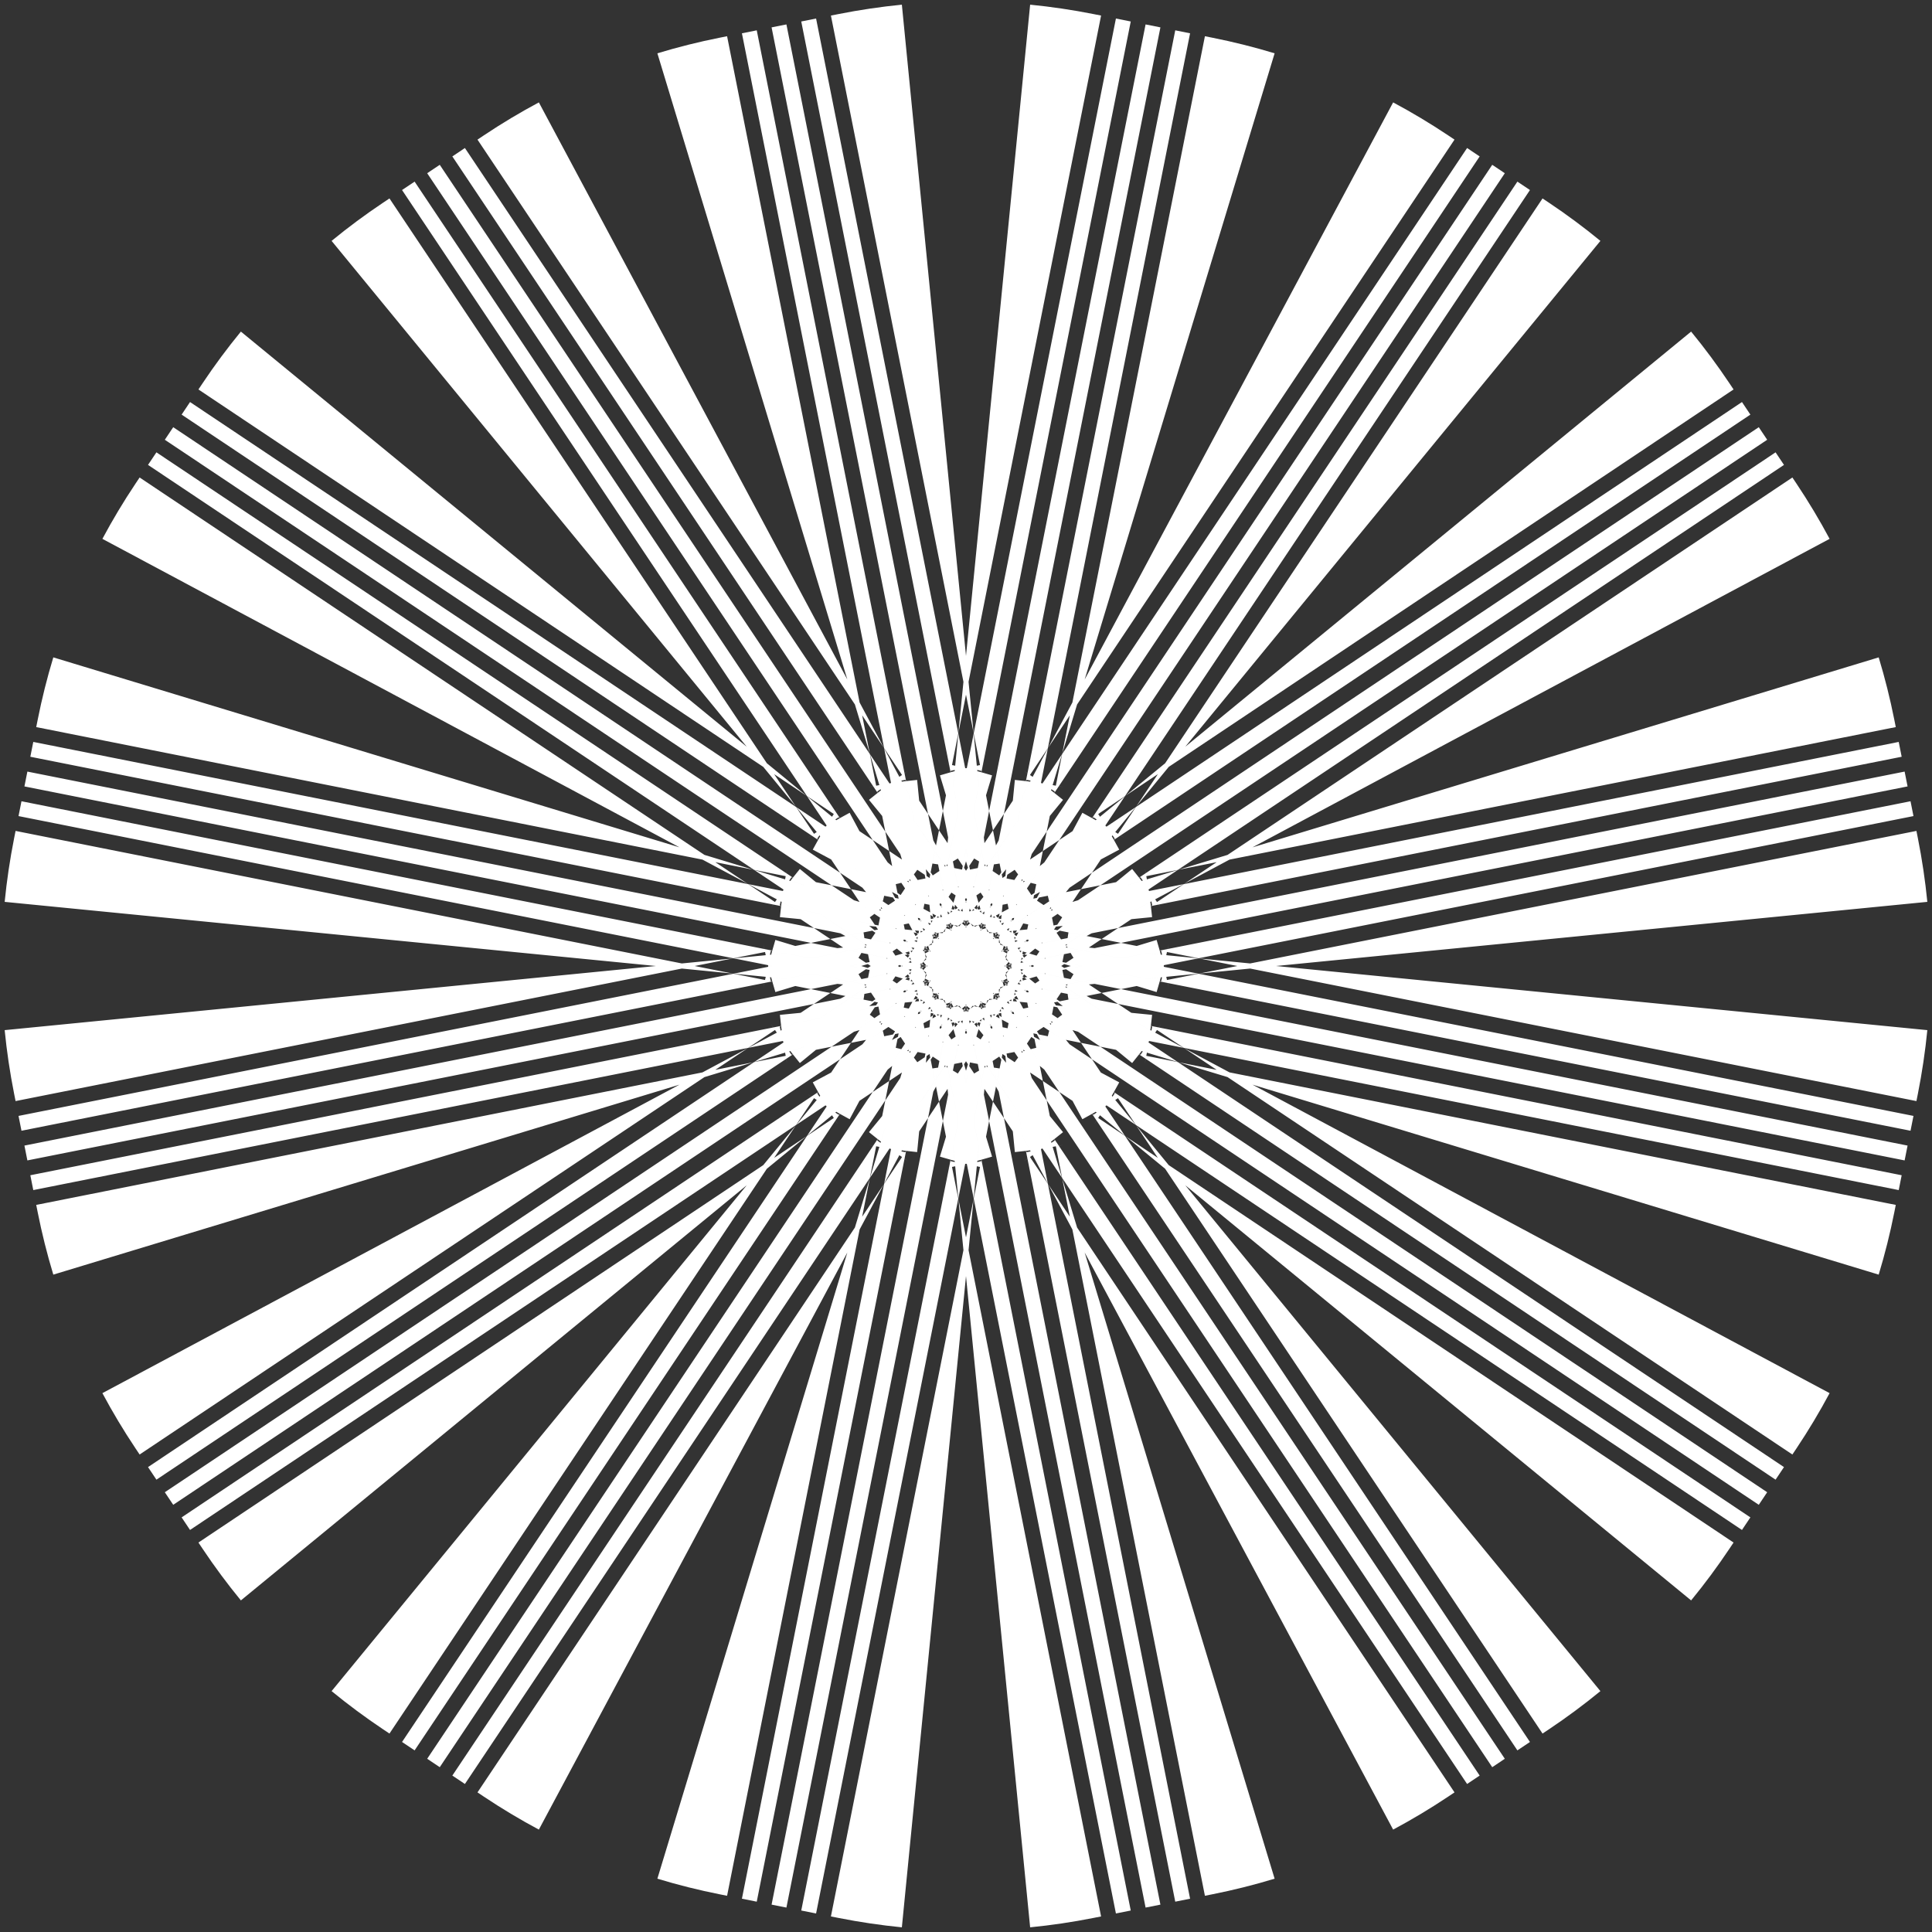 <svg width="248" height="248" viewBox="0 0 248 248" fill="none" xmlns="http://www.w3.org/2000/svg">
<rect x="0" y="0" width="248" height="248" fill="#333333" stroke="none"/>
<mask id="path-1-outside-1_1_102" maskUnits="userSpaceOnUse" x="-1.52116e-05" y="-1.52116e-05" width="248" height="248" fill="black">
<rect fill="white" x="-1.52116e-05" y="-1.52116e-05" width="248" height="248"/>
<path d="M125.951 74.388C124.663 74.132 123.337 74.132 122.049 74.388L106.817 77.418C105.529 77.674 104.304 78.181 103.212 78.911L90.299 87.54C89.207 88.269 88.269 89.207 87.54 90.299L78.911 103.212C78.181 104.304 77.674 105.529 77.418 106.817L74.388 122.049C74.132 123.337 74.132 124.663 74.388 125.951L77.418 141.183C77.674 142.471 78.181 143.696 78.911 144.788L87.54 157.701C88.269 158.793 89.207 159.731 90.299 160.46L103.212 169.089C104.304 169.818 105.529 170.326 106.817 170.582L122.049 173.612C123.337 173.868 124.663 173.868 125.951 173.612L141.183 170.582C142.471 170.326 143.696 169.818 144.788 169.089L157.701 160.46C158.793 159.731 159.731 158.793 160.46 157.701L169.089 144.788C169.818 143.696 170.326 142.471 170.582 141.183L173.612 125.951C173.868 124.663 173.868 123.337 173.612 122.049L170.582 106.817C170.326 105.529 169.818 104.304 169.089 103.212L160.46 90.299C159.731 89.207 158.793 88.269 157.701 87.54L144.788 78.911C143.696 78.181 142.471 77.674 141.183 77.418L125.951 74.388Z"/>
</mask>
<path d="M144.788 78.911L124.232 109.675L144.788 78.911ZM141.183 77.418L133.965 113.707L141.183 77.418ZM160.46 90.299L129.696 110.855L160.46 90.299ZM157.701 87.54L178.258 56.775L157.701 87.54ZM170.582 106.817L134.293 114.035L170.582 106.817ZM169.089 103.212L199.853 82.656L169.089 103.212ZM173.612 125.951L137.323 118.733L173.612 125.951ZM173.612 122.049L209.901 114.831L173.612 122.049ZM169.089 144.788L199.853 165.344L169.089 144.788ZM170.582 141.183L206.871 148.402L170.582 141.183ZM157.701 160.46L137.145 129.696L157.701 160.46ZM160.46 157.701L129.696 137.145L160.46 157.701ZM141.183 170.582L133.965 134.293L141.183 170.582ZM144.788 169.089L124.232 138.325L144.788 169.089ZM122.049 173.612L129.267 137.323L129.267 137.323L122.049 173.612ZM125.951 173.612L133.169 209.901L125.951 173.612ZM103.212 169.089L82.656 199.853L103.212 169.089ZM106.817 170.582L99.598 206.871L106.817 170.582ZM87.54 157.701L56.775 178.258L87.54 157.701ZM90.299 160.46L110.855 129.696L90.299 160.46ZM77.418 141.183L113.707 133.965L77.418 141.183ZM78.911 144.788L109.675 124.232L78.911 144.788ZM74.388 122.049L110.677 129.267L74.388 122.049ZM74.388 125.951L110.677 118.733L74.388 125.951ZM78.911 103.212L48.147 82.656L78.911 103.212ZM77.418 106.817L113.707 114.035L77.418 106.817ZM90.299 87.54L110.855 118.304L90.299 87.54ZM87.54 90.299L118.304 110.855L87.54 90.299ZM106.817 77.418L114.035 113.707L106.817 77.418ZM103.212 78.911L82.656 48.147L103.212 78.911ZM122.049 74.388L129.267 110.677L122.049 74.388ZM125.951 74.388L133.169 38.099L125.951 74.388ZM165.344 48.147L166.151 48.686L125.039 110.215L124.232 109.675L165.344 48.147ZM167.765 49.765L169.38 50.843L128.267 112.372L126.653 111.293L167.765 49.765ZM170.994 51.922L172.608 53L131.496 114.529L129.882 113.45L170.994 51.922ZM174.222 54.079L175.836 55.157L134.724 116.686L133.11 115.608L174.222 54.079ZM177.45 56.236L178.258 56.775L137.145 118.304L136.338 117.765L177.45 56.236ZM178.258 56.775C179.539 57.631 180.775 58.549 181.962 59.523L135.017 116.726C135.699 117.285 136.409 117.812 137.145 118.304L178.258 56.775ZM188.477 66.038C189.451 67.225 190.369 68.461 191.225 69.743L129.696 110.855C130.188 111.591 130.715 112.301 131.274 112.983L188.477 66.038ZM191.225 69.743L191.764 70.55L130.235 111.662L129.696 110.855L191.225 69.743ZM192.843 72.164L193.921 73.778L132.392 114.89L131.314 113.276L192.843 72.164ZM195 75.392L196.078 77.006L134.55 118.118L133.471 116.504L195 75.392ZM197.157 78.62L198.235 80.235L136.707 121.347L135.628 119.733L197.157 78.62ZM199.314 81.849L199.853 82.656L138.324 123.768L137.785 122.961L199.314 81.849ZM199.853 82.656C200.709 83.937 201.501 85.258 202.224 86.612L136.962 121.495C137.378 122.273 137.833 123.032 138.324 123.768L199.853 82.656ZM205.75 95.124C206.196 96.594 206.57 98.087 206.871 99.598L134.293 114.035C134.466 114.903 134.681 115.761 134.937 116.605L205.75 95.124ZM206.871 99.598L207.06 100.55L134.482 114.987L134.293 114.035L206.871 99.598ZM207.439 102.454L207.818 104.359L135.24 118.795L134.861 116.891L207.439 102.454ZM208.197 106.263L208.575 108.167L135.997 122.603L135.619 120.699L208.197 106.263ZM208.954 110.071L209.333 111.975L136.755 126.411L136.376 124.507L208.954 110.071ZM209.712 113.879L209.901 114.831L137.323 129.267L137.134 128.315L209.712 113.879ZM209.901 114.831C210.202 116.342 210.427 117.865 210.578 119.393L136.934 126.646C137.021 127.524 137.15 128.399 137.323 129.267L209.901 114.831ZM210.578 128.607C210.427 130.135 210.202 131.658 209.901 133.169L137.323 118.733C137.15 119.601 137.021 120.476 136.934 121.354L210.578 128.607ZM209.901 133.169L209.712 134.121L137.134 119.685L137.323 118.733L209.901 133.169ZM209.333 136.025L208.954 137.929L136.376 123.493L136.755 121.589L209.333 136.025ZM208.575 139.833L208.197 141.737L135.619 127.301L135.997 125.397L208.575 139.833ZM207.818 143.642L207.439 145.546L134.861 131.109L135.24 129.205L207.818 143.642ZM207.06 147.45L206.871 148.402L134.293 133.965L134.482 133.013L207.06 147.45ZM206.871 148.402C206.57 149.913 206.196 151.406 205.75 152.876L134.937 131.395C134.681 132.239 134.466 133.097 134.293 133.965L206.871 148.402ZM202.224 161.388C201.501 162.742 200.709 164.063 199.853 165.344L138.324 124.232C137.833 124.968 137.378 125.727 136.962 126.505L202.224 161.388ZM199.853 165.344L199.314 166.151L137.785 125.039L138.324 124.232L199.853 165.344ZM198.235 167.765L197.157 169.38L135.628 128.267L136.707 126.653L198.235 167.765ZM196.078 170.994L195 172.608L133.471 131.496L134.55 129.882L196.078 170.994ZM193.921 174.222L192.843 175.836L131.314 134.724L132.392 133.11L193.921 174.222ZM191.764 177.45L191.225 178.258L129.696 137.145L130.235 136.338L191.764 177.45ZM191.225 178.258C190.369 179.539 189.451 180.775 188.477 181.962L131.274 135.017C130.715 135.699 130.188 136.409 129.696 137.145L191.225 178.258ZM181.962 188.477C180.775 189.451 179.539 190.369 178.258 191.225L137.145 129.696C136.409 130.188 135.699 130.715 135.017 131.274L181.962 188.477ZM178.258 191.225L177.45 191.764L136.338 130.235L137.145 129.696L178.258 191.225ZM175.836 192.843L174.222 193.921L133.11 132.392L134.724 131.314L175.836 192.843ZM172.608 195L170.994 196.078L129.882 134.55L131.496 133.471L172.608 195ZM169.38 197.157L167.765 198.235L126.653 136.707L128.267 135.628L169.38 197.157ZM166.151 199.314L165.344 199.853L124.232 138.325L125.039 137.785L166.151 199.314ZM165.344 199.853C164.063 200.709 162.742 201.501 161.388 202.225L126.505 136.962C125.727 137.378 124.968 137.833 124.232 138.325L165.344 199.853ZM152.876 205.75C151.406 206.196 149.913 206.57 148.402 206.871L133.965 134.293C133.097 134.466 132.239 134.681 131.395 134.937L152.876 205.75ZM148.402 206.871L147.45 207.06L133.013 134.482L133.965 134.293L148.402 206.871ZM145.546 207.439L143.641 207.818L129.205 135.24L131.109 134.861L145.546 207.439ZM141.737 208.197L139.833 208.575L125.397 135.997L127.301 135.619L141.737 208.197ZM137.929 208.954L136.025 209.333L121.589 136.755L123.493 136.376L137.929 208.954ZM134.121 209.712L133.169 209.901L118.733 137.323L119.685 137.134L134.121 209.712ZM133.169 209.901C131.658 210.202 130.135 210.427 128.607 210.578L121.354 136.934C120.476 137.021 119.601 137.15 118.733 137.323L133.169 209.901ZM119.393 210.578C117.865 210.427 116.342 210.202 114.831 209.901L129.267 137.323C128.399 137.15 127.524 137.021 126.646 136.934L119.393 210.578ZM114.831 209.901L113.879 209.712L128.315 137.134L129.267 137.323L114.831 209.901ZM111.975 209.333L110.071 208.954L124.507 136.376L126.411 136.755L111.975 209.333ZM108.167 208.575L106.263 208.197L120.699 135.619L122.603 135.997L108.167 208.575ZM104.358 207.818L102.454 207.439L116.891 134.861L118.795 135.24L104.358 207.818ZM100.55 207.06L99.598 206.871L114.035 134.293L114.987 134.482L100.55 207.06ZM99.598 206.871C98.087 206.57 96.594 206.196 95.124 205.75L116.605 134.937C115.761 134.681 114.903 134.466 114.035 134.293L99.598 206.871ZM86.612 202.225C85.258 201.501 83.937 200.709 82.656 199.853L123.768 138.325C123.032 137.833 122.273 137.378 121.495 136.962L86.612 202.225ZM82.656 199.853L81.849 199.314L122.961 137.785L123.768 138.325L82.656 199.853ZM80.235 198.235L78.62 197.157L119.733 135.628L121.347 136.707L80.235 198.235ZM77.006 196.078L75.392 195L116.504 133.471L118.118 134.55L77.006 196.078ZM73.778 193.921L72.164 192.843L113.276 131.314L114.89 132.392L73.778 193.921ZM70.549 191.764L69.743 191.225L110.855 129.696L111.662 130.235L70.549 191.764ZM69.743 191.225C68.461 190.369 67.225 189.451 66.038 188.477L112.983 131.274C112.301 130.715 111.591 130.188 110.855 129.696L69.743 191.225ZM59.523 181.962C58.549 180.775 57.631 179.539 56.775 178.258L118.304 137.145C117.812 136.409 117.285 135.699 116.726 135.017L59.523 181.962ZM56.775 178.258L56.236 177.45L117.765 136.338L118.304 137.145L56.775 178.258ZM55.157 175.836L54.079 174.222L115.608 133.11L116.686 134.724L55.157 175.836ZM53 172.608L51.922 170.994L113.45 129.882L114.529 131.496L53 172.608ZM50.843 169.38L49.765 167.765L111.293 126.653L112.372 128.267L50.843 169.38ZM48.686 166.151L48.147 165.344L109.675 124.232L110.215 125.039L48.686 166.151ZM48.147 165.344C47.291 164.063 46.499 162.742 45.776 161.388L111.038 126.505C110.622 125.727 110.167 124.968 109.675 124.232L48.147 165.344ZM42.25 152.876C41.804 151.406 41.43 149.913 41.129 148.402L113.707 133.965C113.534 133.097 113.319 132.239 113.063 131.395L42.25 152.876ZM41.129 148.402L40.94 147.45L113.518 133.013L113.707 133.965L41.129 148.402ZM40.561 145.546L40.182 143.641L112.76 129.205L113.139 131.109L40.561 145.546ZM39.803 141.737L39.425 139.833L112.003 125.397L112.381 127.301L39.803 141.737ZM39.046 137.929L38.667 136.025L111.245 121.589L111.624 123.493L39.046 137.929ZM38.288 134.121L38.099 133.169L110.677 118.733L110.866 119.685L38.288 134.121ZM38.099 133.169C37.798 131.658 37.573 130.135 37.422 128.607L111.066 121.354C110.979 120.476 110.85 119.601 110.677 118.733L38.099 133.169ZM37.422 119.393C37.573 117.865 37.798 116.342 38.099 114.831L110.677 129.267C110.85 128.399 110.979 127.524 111.066 126.646L37.422 119.393ZM38.099 114.831L38.288 113.879L110.866 128.315L110.677 129.267L38.099 114.831ZM38.667 111.975L39.046 110.071L111.624 124.507L111.245 126.411L38.667 111.975ZM39.425 108.167L39.803 106.263L112.381 120.699L112.003 122.603L39.425 108.167ZM40.182 104.359L40.561 102.454L113.139 116.891L112.76 118.795L40.182 104.359ZM40.94 100.55L41.129 99.598L113.707 114.035L113.518 114.987L40.94 100.55ZM41.129 99.598C41.43 98.087 41.804 96.594 42.25 95.124L113.063 116.605C113.319 115.761 113.534 114.903 113.707 114.035L41.129 99.598ZM45.776 86.612C46.499 85.258 47.291 83.937 48.147 82.656L109.675 123.768C110.167 123.032 110.622 122.273 111.038 121.495L45.776 86.612ZM48.147 82.656L48.686 81.849L110.215 122.961L109.675 123.768L48.147 82.656ZM49.765 80.235L50.843 78.62L112.372 119.733L111.293 121.347L49.765 80.235ZM51.922 77.006L53 75.392L114.529 116.504L113.45 118.118L51.922 77.006ZM54.079 73.778L55.157 72.164L116.686 113.276L115.608 114.89L54.079 73.778ZM56.236 70.549L56.775 69.743L118.304 110.855L117.765 111.662L56.236 70.549ZM56.775 69.743C57.631 68.461 58.549 67.225 59.523 66.038L116.726 112.983C117.285 112.301 117.812 111.591 118.304 110.855L56.775 69.743ZM66.038 59.523C67.225 58.549 68.461 57.631 69.743 56.775L110.855 118.304C111.591 117.812 112.301 117.285 112.983 116.726L66.038 59.523ZM69.743 56.775L70.549 56.236L111.662 117.765L110.855 118.304L69.743 56.775ZM72.164 55.157L73.778 54.079L114.89 115.608L113.276 116.686L72.164 55.157ZM75.392 53L77.006 51.922L118.118 113.45L116.504 114.529L75.392 53ZM78.62 50.843L80.235 49.765L121.347 111.293L119.733 112.372L78.62 50.843ZM81.849 48.686L82.656 48.147L123.768 109.675L122.961 110.215L81.849 48.686ZM82.656 48.147C83.937 47.291 85.258 46.499 86.612 45.776L121.495 111.038C122.273 110.622 123.032 110.167 123.768 109.675L82.656 48.147ZM95.124 42.25C96.594 41.804 98.087 41.43 99.598 41.129L114.035 113.707C114.903 113.534 115.761 113.319 116.605 113.063L95.124 42.25ZM99.598 41.129L100.55 40.94L114.987 113.518L114.035 113.707L99.598 41.129ZM102.454 40.561L104.359 40.182L118.795 112.76L116.891 113.139L102.454 40.561ZM106.263 39.803L108.167 39.425L122.603 112.003L120.699 112.381L106.263 39.803ZM110.071 39.046L111.975 38.667L126.411 111.245L124.507 111.624L110.071 39.046ZM113.879 38.288L114.831 38.099L129.267 110.677L128.315 110.866L113.879 38.288ZM114.831 38.099C116.342 37.798 117.865 37.573 119.393 37.422L126.646 111.066C127.524 110.979 128.399 110.85 129.267 110.677L114.831 38.099ZM128.607 37.422C130.135 37.573 131.658 37.798 133.169 38.099L118.733 110.677C119.601 110.85 120.476 110.979 121.354 111.066L128.607 37.422ZM133.169 38.099L134.121 38.288L119.685 110.866L118.733 110.677L133.169 38.099ZM136.025 38.667L137.929 39.046L123.493 111.624L121.589 111.245L136.025 38.667ZM139.833 39.425L141.737 39.803L127.301 112.381L125.397 112.003L139.833 39.425ZM143.641 40.182L145.546 40.561L131.109 113.139L129.205 112.76L143.641 40.182ZM147.45 40.94L148.402 41.129L133.965 113.707L133.013 113.518L147.45 40.94ZM148.402 41.129C149.913 41.43 151.406 41.804 152.876 42.25L131.395 113.063C132.239 113.319 133.097 113.534 133.965 113.707L148.402 41.129ZM161.388 45.776C162.742 46.499 164.063 47.291 165.344 48.147L124.232 109.675C124.968 110.167 125.727 110.622 126.505 111.038L161.388 45.776ZM144.788 78.911L103.676 140.44L144.788 78.911ZM141.183 77.418L126.747 149.996L141.183 77.418ZM160.46 90.299L98.932 131.411L160.46 90.299ZM157.701 87.54L198.814 26.011L157.701 87.54ZM170.582 106.817L98.004 121.253L170.582 106.817ZM169.089 103.212L230.618 62.1L169.089 103.212ZM173.612 125.951L101.034 111.514L173.612 125.951ZM173.612 122.049L246.19 107.612L173.612 122.049ZM169.089 144.788L230.618 185.9L169.089 144.788ZM170.582 141.183L243.16 155.62L170.582 141.183ZM157.701 160.46L116.589 98.932L157.701 160.46ZM160.46 157.701L98.932 116.589L160.46 157.701ZM141.183 170.582L126.747 98.004L141.183 170.582ZM144.788 169.089L103.676 107.56L144.788 169.089ZM122.049 173.612L136.486 101.034L122.049 173.612ZM125.951 173.612L140.388 246.19L125.951 173.612ZM103.212 169.089L62.1 230.618L103.212 169.089ZM106.817 170.582L92.38 243.16L106.817 170.582ZM87.54 157.701L26.011 198.814L87.54 157.701ZM90.299 160.46L131.411 98.932L90.299 160.46ZM77.418 141.183L149.996 126.747L77.418 141.183ZM78.911 144.788L140.44 103.676L78.911 144.788ZM74.388 122.049L146.966 136.486L74.388 122.049ZM74.388 125.951L146.966 111.514L74.388 125.951ZM78.911 103.212L17.382 62.1L78.911 103.212ZM77.418 106.817L149.996 121.253L77.418 106.817ZM90.299 87.54L131.411 149.068L90.299 87.54ZM87.54 90.299L149.068 131.411L87.54 90.299ZM106.817 77.418L121.253 149.996L106.817 77.418ZM103.212 78.911L62.1 17.382L103.212 78.911ZM122.049 74.388L136.486 146.966L122.049 74.388ZM125.951 74.388L140.388 1.81L125.951 74.388ZM185.9 17.382L186.707 17.922L104.483 140.979L103.676 140.44L185.9 17.382ZM188.322 19L189.936 20.079L107.711 143.136L106.097 142.058L188.322 19ZM191.55 21.157L193.164 22.236L110.94 145.293L109.325 144.215L191.55 21.157ZM194.778 23.314L196.392 24.393L114.168 147.45L112.554 146.372L194.778 23.314ZM198.007 25.471L198.814 26.011L116.589 149.068L115.782 148.529L198.007 25.471ZM198.814 26.011C201.104 27.541 203.313 29.18 205.435 30.921L111.545 145.327C113.161 146.654 114.844 147.902 116.589 149.068L198.814 26.011ZM217.079 42.565C218.82 44.687 220.459 46.896 221.989 49.186L98.932 131.411C100.098 133.156 101.346 134.839 102.673 136.455L217.079 42.565ZM221.989 49.186L222.528 49.993L99.471 132.218L98.932 131.411L221.989 49.186ZM223.607 51.608L224.686 53.222L101.628 135.446L100.55 133.832L223.607 51.608ZM225.764 54.836L226.843 56.45L103.785 138.675L102.707 137.06L225.764 54.836ZM227.921 58.064L229 59.678L105.942 141.903L104.864 140.289L227.921 58.064ZM230.078 61.293L230.618 62.1L107.56 144.324L107.021 143.517L230.078 61.293ZM230.618 62.1C232.148 64.39 233.562 66.75 234.856 69.17L104.331 138.937C105.317 140.781 106.394 142.579 107.56 144.324L230.618 62.1ZM241.157 84.384C241.954 87.01 242.623 89.679 243.16 92.38L98.004 121.253C98.413 123.312 98.923 125.345 99.53 127.346L241.157 84.384ZM243.16 92.38L243.35 93.332L98.193 122.205L98.004 121.253L243.16 92.38ZM243.728 95.236L244.107 97.14L98.951 126.014L98.572 124.109L243.728 95.236ZM244.486 99.044L244.864 100.948L99.708 129.822L99.329 127.918L244.486 99.044ZM245.243 102.852L245.622 104.756L100.466 133.63L100.087 131.726L245.243 102.852ZM246.001 106.66L246.19 107.612L101.034 136.486L100.844 135.534L246.001 106.66ZM246.19 107.612C246.727 110.314 247.131 113.035 247.4 115.767L100.112 130.273C100.317 132.354 100.624 134.428 101.034 136.486L246.19 107.612ZM247.4 132.233C247.131 134.965 246.727 137.686 246.19 140.388L101.034 111.514C100.624 113.572 100.317 115.646 100.112 117.727L247.4 132.233ZM246.19 140.388L246.001 141.34L100.844 112.466L101.034 111.514L246.19 140.388ZM245.622 143.244L245.243 145.148L100.087 116.274L100.466 114.37L245.622 143.244ZM244.864 147.052L244.486 148.956L99.329 120.082L99.708 118.178L244.864 147.052ZM244.107 150.86L243.728 152.764L98.572 123.891L98.951 121.986L244.107 150.86ZM243.35 154.668L243.16 155.62L98.004 126.747L98.193 125.795L243.35 154.668ZM243.16 155.62C242.623 158.321 241.954 160.99 241.157 163.616L99.53 120.654C98.923 122.655 98.413 124.688 98.004 126.747L243.16 155.62ZM234.856 178.83C233.562 181.25 232.148 183.61 230.618 185.9L107.56 103.676C106.394 105.421 105.317 107.219 104.331 109.063L234.856 178.83ZM230.618 185.9L230.078 186.707L107.021 104.483L107.56 103.676L230.618 185.9ZM229 188.322L227.921 189.936L104.864 107.711L105.942 106.097L229 188.322ZM226.843 191.55L225.764 193.164L102.707 110.94L103.785 109.325L226.843 191.55ZM224.686 194.778L223.607 196.392L100.55 114.168L101.628 112.554L224.686 194.778ZM222.528 198.007L221.989 198.814L98.932 116.589L99.471 115.782L222.528 198.007ZM221.989 198.814C220.459 201.104 218.82 203.313 217.079 205.435L102.673 111.545C101.346 113.161 100.098 114.844 98.932 116.589L221.989 198.814ZM205.435 217.079C203.313 218.82 201.104 220.459 198.814 221.989L116.589 98.932C114.844 100.098 113.161 101.347 111.545 102.673L205.435 217.079ZM198.814 221.989L198.007 222.528L115.782 99.471L116.589 98.932L198.814 221.989ZM196.392 223.607L194.778 224.686L112.554 101.628L114.168 100.55L196.392 223.607ZM193.164 225.764L191.55 226.843L109.325 103.785L110.94 102.707L193.164 225.764ZM189.936 227.921L188.322 229L106.097 105.942L107.711 104.864L189.936 227.921ZM186.707 230.078L185.9 230.618L103.676 107.56L104.483 107.021L186.707 230.078ZM185.9 230.618C183.61 232.148 181.25 233.562 178.83 234.856L109.063 104.331C107.219 105.317 105.421 106.394 103.676 107.56L185.9 230.618ZM163.616 241.157C160.99 241.954 158.321 242.623 155.62 243.16L126.747 98.004C124.688 98.413 122.655 98.923 120.654 99.53L163.616 241.157ZM155.62 243.16L154.668 243.35L125.795 98.193L126.747 98.004L155.62 243.16ZM152.764 243.728L150.86 244.107L121.986 98.951L123.891 98.572L152.764 243.728ZM148.956 244.486L147.052 244.864L118.178 99.708L120.082 99.329L148.956 244.486ZM145.148 245.243L143.244 245.622L114.37 100.466L116.274 100.087L145.148 245.243ZM141.34 246.001L140.388 246.19L111.514 101.034L112.466 100.844L141.34 246.001ZM140.388 246.19C137.686 246.727 134.965 247.131 132.233 247.4L117.727 100.112C115.646 100.317 113.572 100.624 111.514 101.034L140.388 246.19ZM115.767 247.4C113.035 247.131 110.314 246.727 107.612 246.19L136.486 101.034C134.428 100.624 132.354 100.317 130.273 100.112L115.767 247.4ZM107.612 246.19L106.66 246.001L135.534 100.844L136.486 101.034L107.612 246.19ZM104.756 245.622L102.852 245.243L131.726 100.087L133.63 100.466L104.756 245.622ZM100.948 244.864L99.044 244.486L127.918 99.329L129.822 99.708L100.948 244.864ZM97.14 244.107L95.236 243.728L124.109 98.572L126.014 98.951L97.14 244.107ZM93.332 243.35L92.38 243.16L121.253 98.004L122.205 98.193L93.332 243.35ZM92.38 243.16C89.679 242.623 87.01 241.954 84.384 241.157L127.346 99.53C125.345 98.923 123.312 98.413 121.253 98.004L92.38 243.16ZM69.17 234.856C66.75 233.562 64.39 232.148 62.1 230.618L144.324 107.56C142.579 106.394 140.781 105.317 138.937 104.331L69.17 234.856ZM62.1 230.618L61.293 230.078L143.517 107.021L144.324 107.56L62.1 230.618ZM59.678 229L58.064 227.921L140.289 104.864L141.903 105.942L59.678 229ZM56.45 226.843L54.836 225.764L137.06 102.707L138.675 103.785L56.45 226.843ZM53.222 224.686L51.608 223.607L133.832 100.55L135.446 101.628L53.222 224.686ZM49.993 222.528L49.186 221.989L131.411 98.932L132.218 99.471L49.993 222.528ZM49.186 221.989C46.896 220.459 44.687 218.82 42.565 217.079L136.455 102.673C134.839 101.347 133.156 100.098 131.411 98.932L49.186 221.989ZM30.921 205.435C29.18 203.313 27.541 201.104 26.011 198.814L149.068 116.589C147.902 114.844 146.654 113.161 145.327 111.545L30.921 205.435ZM26.011 198.814L25.471 198.007L148.529 115.782L149.068 116.589L26.011 198.814ZM24.393 196.392L23.314 194.778L146.372 112.554L147.45 114.168L24.393 196.392ZM22.236 193.164L21.157 191.55L144.215 109.326L145.293 110.94L22.236 193.164ZM20.079 189.936L19 188.322L142.058 106.097L143.136 107.711L20.079 189.936ZM17.922 186.707L17.382 185.9L140.44 103.676L140.979 104.483L17.922 186.707ZM17.382 185.9C15.852 183.61 14.438 181.25 13.144 178.83L143.669 109.063C142.683 107.219 141.606 105.421 140.44 103.676L17.382 185.9ZM6.843 163.616C6.046 160.99 5.377 158.321 4.84 155.62L149.996 126.747C149.587 124.688 149.077 122.655 148.47 120.654L6.843 163.616ZM4.84 155.62L4.65 154.668L149.807 125.795L149.996 126.747L4.84 155.62ZM4.272 152.764L3.893 150.86L149.049 121.986L149.428 123.891L4.272 152.764ZM3.514 148.956L3.136 147.052L148.292 118.178L148.67 120.082L3.514 148.956ZM2.757 145.148L2.378 143.244L147.534 114.37L147.913 116.274L2.757 145.148ZM1.999 141.34L1.81 140.388L146.966 111.514L147.156 112.466L1.999 141.34ZM1.81 140.388C1.273 137.686 0.869 134.965 0.6 132.233L147.888 117.727C147.683 115.646 147.376 113.572 146.966 111.514L1.81 140.388ZM0.6 115.767C0.869 113.035 1.273 110.314 1.81 107.612L146.966 136.486C147.376 134.428 147.683 132.354 147.888 130.273L0.6 115.767ZM1.81 107.612L1.999 106.66L147.156 135.534L146.966 136.486L1.81 107.612ZM2.378 104.756L2.757 102.852L147.913 131.726L147.534 133.63L2.378 104.756ZM3.136 100.948L3.514 99.044L148.67 127.918L148.292 129.822L3.136 100.948ZM3.893 97.14L4.272 95.236L149.428 124.109L149.049 126.014L3.893 97.14ZM4.65 93.332L4.84 92.38L149.996 121.253L149.807 122.205L4.65 93.332ZM4.84 92.38C5.377 89.679 6.046 87.01 6.843 84.384L148.47 127.346C149.077 125.345 149.587 123.312 149.996 121.253L4.84 92.38ZM13.144 69.17C14.438 66.75 15.852 64.39 17.382 62.1L140.44 144.324C141.606 142.579 142.683 140.781 143.669 138.937L13.144 69.17ZM17.382 62.1L17.922 61.293L140.979 143.517L140.44 144.324L17.382 62.1ZM19 59.678L20.079 58.064L143.136 140.289L142.058 141.903L19 59.678ZM21.157 56.45L22.236 54.836L145.293 137.06L144.215 138.675L21.157 56.45ZM23.314 53.222L24.393 51.608L147.45 133.832L146.372 135.446L23.314 53.222ZM25.471 49.993L26.011 49.186L149.068 131.411L148.529 132.218L25.471 49.993ZM26.011 49.186C27.541 46.896 29.18 44.687 30.921 42.565L145.327 136.455C146.654 134.839 147.902 133.156 149.068 131.411L26.011 49.186ZM42.565 30.921C44.687 29.18 46.896 27.541 49.186 26.011L131.411 149.068C133.156 147.902 134.839 146.654 136.455 145.327L42.565 30.921ZM49.186 26.011L49.993 25.471L132.218 148.529L131.411 149.068L49.186 26.011ZM51.608 24.393L53.222 23.314L135.446 146.372L133.832 147.45L51.608 24.393ZM54.836 22.236L56.45 21.157L138.675 144.215L137.06 145.293L54.836 22.236ZM58.064 20.079L59.678 19L141.903 142.058L140.289 143.136L58.064 20.079ZM61.293 17.922L62.1 17.382L144.324 140.44L143.517 140.979L61.293 17.922ZM62.1 17.382C64.39 15.852 66.75 14.438 69.17 13.144L138.937 143.669C140.781 142.683 142.579 141.606 144.324 140.44L62.1 17.382ZM84.384 6.843C87.01 6.046 89.679 5.377 92.38 4.84L121.253 149.996C123.312 149.587 125.345 149.077 127.346 148.47L84.384 6.843ZM92.38 4.84L93.332 4.65L122.205 149.807L121.253 149.996L92.38 4.84ZM95.236 4.272L97.14 3.893L126.014 149.049L124.109 149.428L95.236 4.272ZM99.044 3.514L100.948 3.136L129.822 148.292L127.918 148.67L99.044 3.514ZM102.852 2.757L104.756 2.378L133.63 147.534L131.726 147.913L102.852 2.757ZM106.66 1.999L107.612 1.81L136.486 146.966L135.534 147.156L106.66 1.999ZM107.612 1.81C110.314 1.273 113.035 0.869 115.767 0.6L130.273 147.888C132.354 147.683 134.428 147.376 136.486 146.966L107.612 1.81ZM132.233 0.6C134.965 0.869 137.686 1.273 140.388 1.81L111.514 146.966C113.572 147.376 115.646 147.683 117.727 147.888L132.233 0.6ZM140.388 1.81L141.34 1.999L112.466 147.156L111.514 146.966L140.388 1.81ZM143.244 2.378L145.148 2.757L116.274 147.913L114.37 147.534L143.244 2.378ZM147.052 3.136L148.956 3.514L120.082 148.67L118.178 148.292L147.052 3.136ZM150.86 3.893L152.764 4.272L123.891 149.428L121.986 149.049L150.86 3.893ZM154.668 4.65L155.62 4.84L126.747 149.996L125.795 149.807L154.668 4.65ZM155.62 4.84C158.321 5.377 160.99 6.046 163.616 6.843L120.654 148.47C122.655 149.077 124.688 149.587 126.747 149.996L155.62 4.84ZM178.83 13.144C181.25 14.438 183.61 15.852 185.9 17.382L103.676 140.44C105.421 141.606 107.219 142.683 109.063 143.669L178.83 13.144Z" fill="white" mask="url(#path-1-outside-1_1_102)"/>
</svg>
